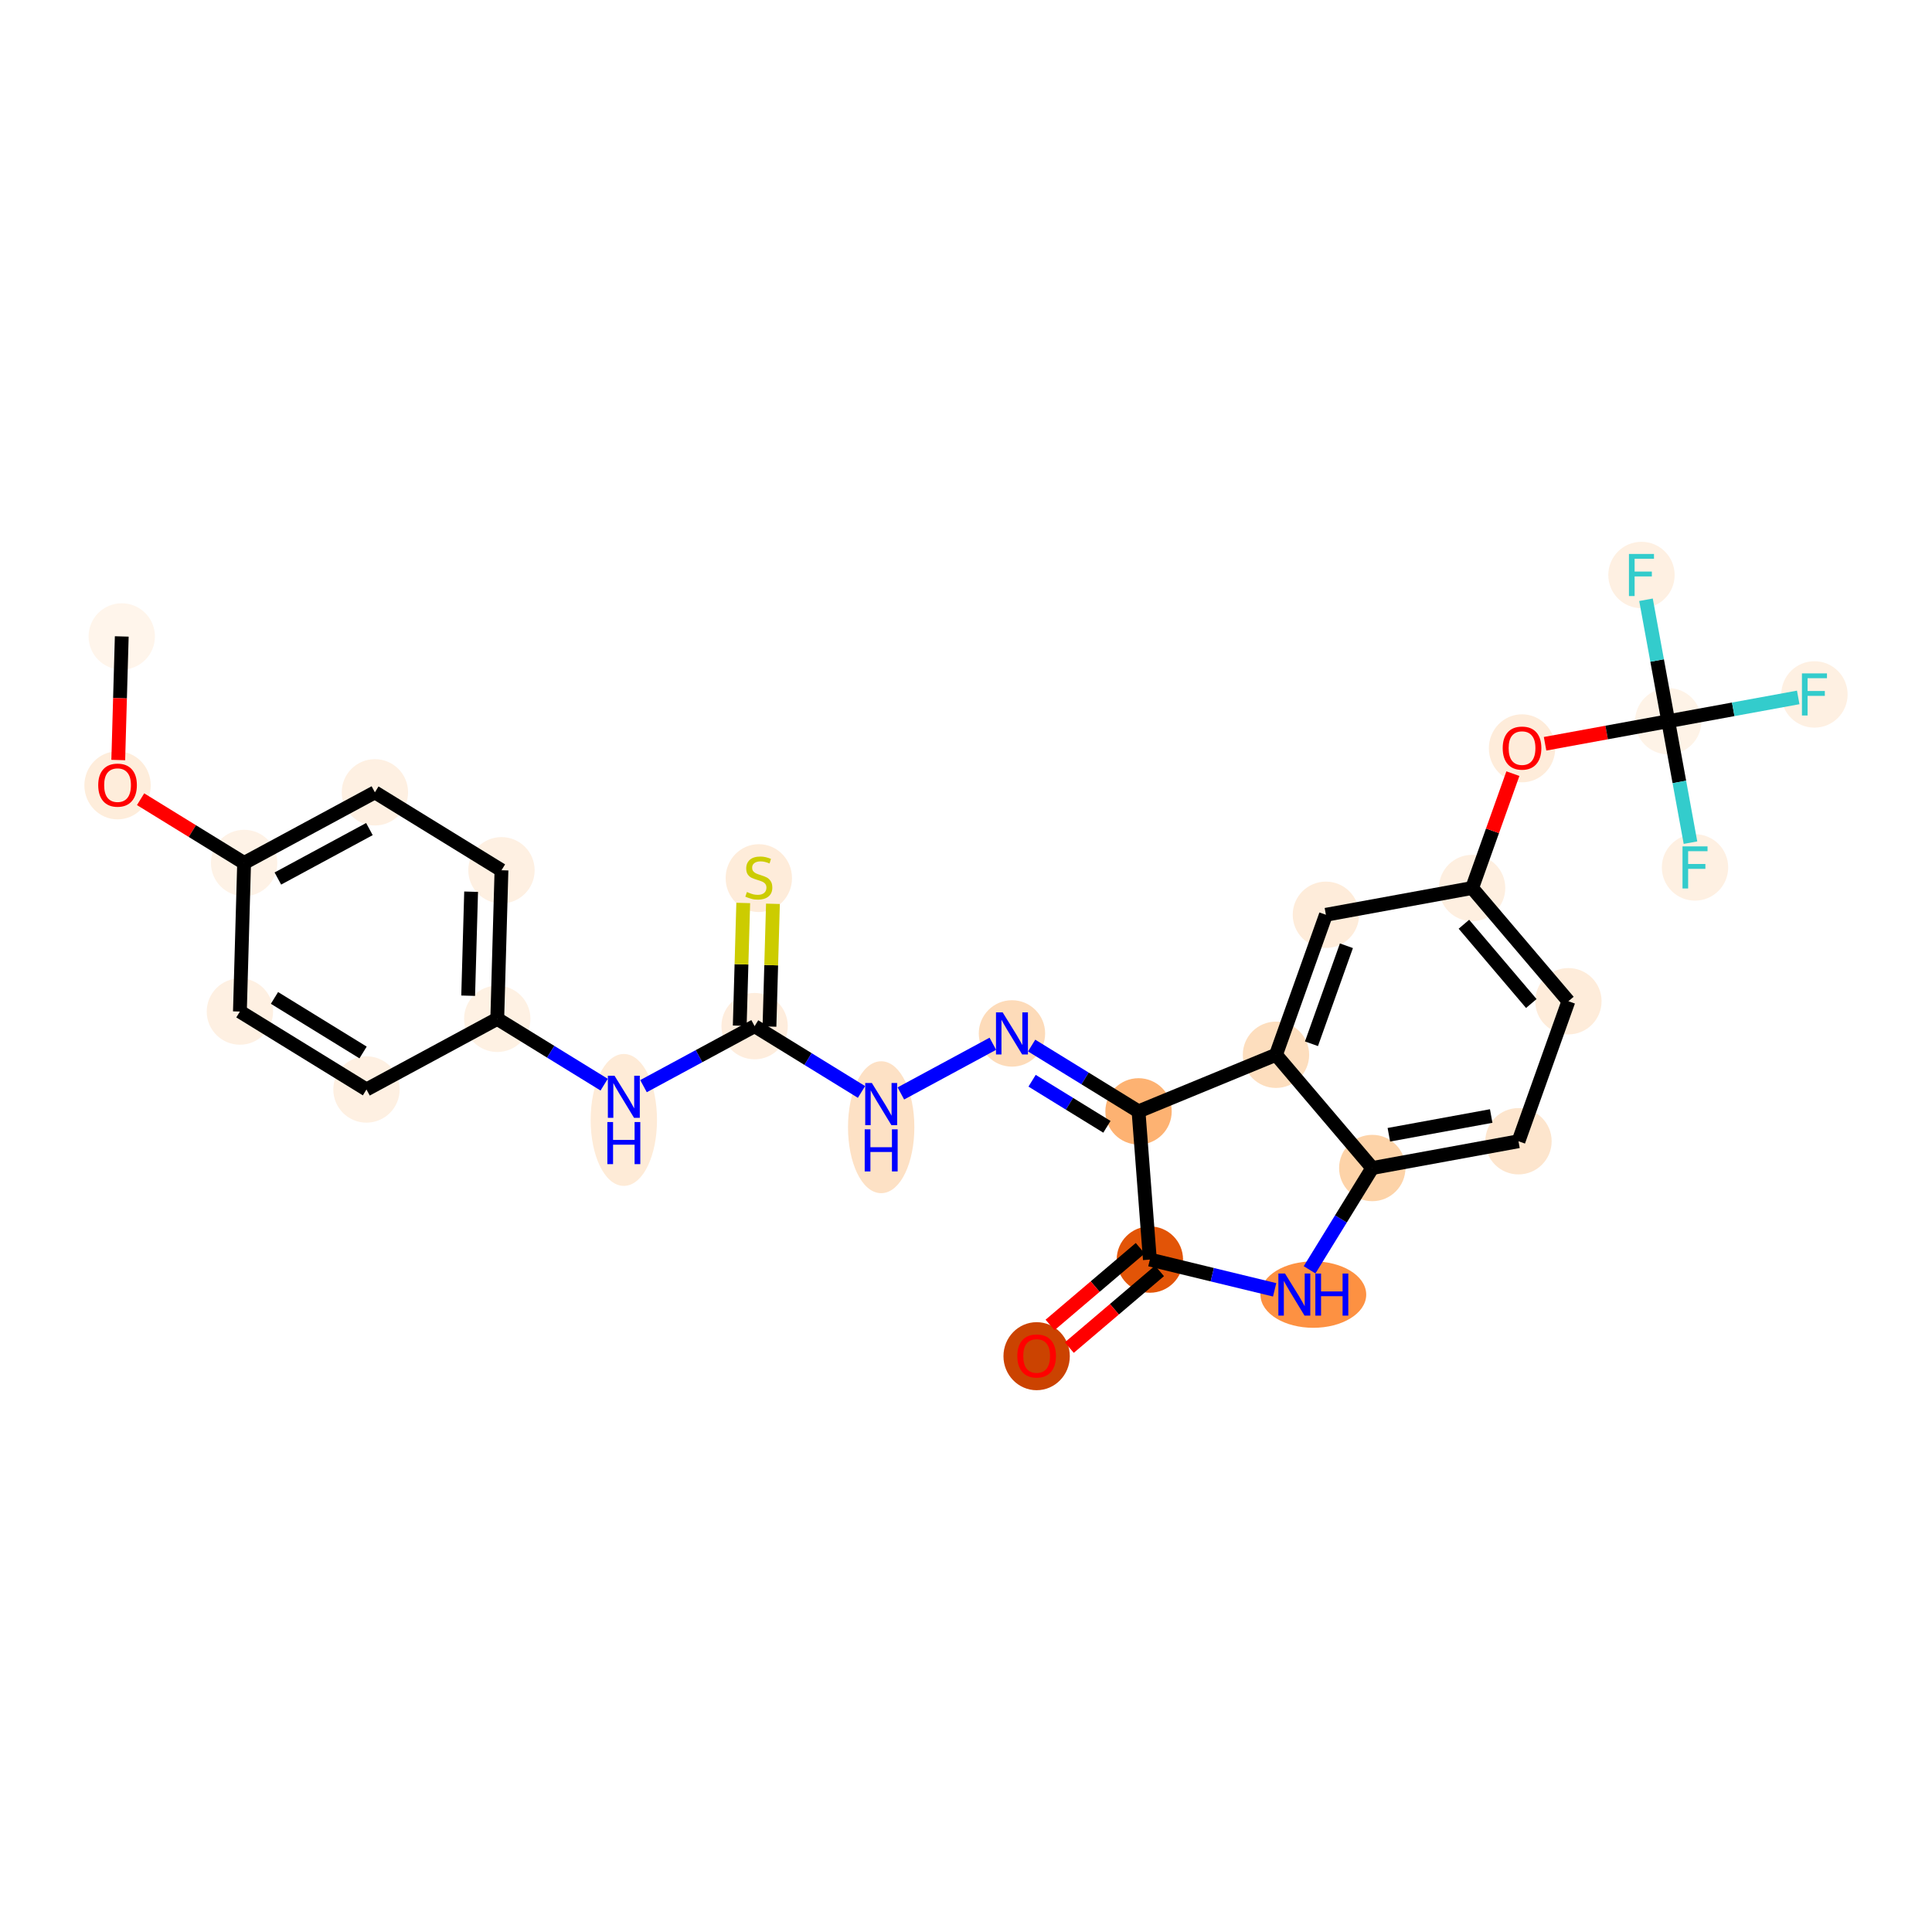 <?xml version='1.0' encoding='iso-8859-1'?>
<svg version='1.1' baseProfile='full'
              xmlns='http://www.w3.org/2000/svg'
                      xmlns:rdkit='http://www.rdkit.org/xml'
                      xmlns:xlink='http://www.w3.org/1999/xlink'
                  xml:space='preserve'
width='280px' height='280px' viewBox='0 0 280 280'>
<!-- END OF HEADER -->
<rect style='opacity:1.0;fill:#FFFFFF;stroke:none' width='280' height='280' x='0' y='0'> </rect>
<ellipse cx='17.646' cy='92.238' rx='4.308' ry='4.308'  style='fill:#FFF5EB;fill-rule:evenodd;stroke:#FFF5EB;stroke-width:1.0px;stroke-linecap:butt;stroke-linejoin:miter;stroke-opacity:1' />
<ellipse cx='17.036' cy='113.819' rx='4.308' ry='4.43'  style='fill:#FEEDDB;fill-rule:evenodd;stroke:#FEEDDB;stroke-width:1.0px;stroke-linecap:butt;stroke-linejoin:miter;stroke-opacity:1' />
<ellipse cx='35.379' cy='125.067' rx='4.308' ry='4.308'  style='fill:#FEF2E6;fill-rule:evenodd;stroke:#FEF2E6;stroke-width:1.0px;stroke-linecap:butt;stroke-linejoin:miter;stroke-opacity:1' />
<ellipse cx='54.333' cy='114.829' rx='4.308' ry='4.308'  style='fill:#FEF0E2;fill-rule:evenodd;stroke:#FEF0E2;stroke-width:1.0px;stroke-linecap:butt;stroke-linejoin:miter;stroke-opacity:1' />
<ellipse cx='72.677' cy='126.124' rx='4.308' ry='4.308'  style='fill:#FEF0E2;fill-rule:evenodd;stroke:#FEF0E2;stroke-width:1.0px;stroke-linecap:butt;stroke-linejoin:miter;stroke-opacity:1' />
<ellipse cx='72.066' cy='147.658' rx='4.308' ry='4.308'  style='fill:#FEF1E3;fill-rule:evenodd;stroke:#FEF1E3;stroke-width:1.0px;stroke-linecap:butt;stroke-linejoin:miter;stroke-opacity:1' />
<ellipse cx='90.41' cy='162.309' rx='4.308' ry='9.059'  style='fill:#FEEBD7;fill-rule:evenodd;stroke:#FEEBD7;stroke-width:1.0px;stroke-linecap:butt;stroke-linejoin:miter;stroke-opacity:1' />
<ellipse cx='109.364' cy='148.715' rx='4.308' ry='4.308'  style='fill:#FEEDDD;fill-rule:evenodd;stroke:#FEEDDD;stroke-width:1.0px;stroke-linecap:butt;stroke-linejoin:miter;stroke-opacity:1' />
<ellipse cx='109.974' cy='127.263' rx='4.308' ry='4.417'  style='fill:#FEECDA;fill-rule:evenodd;stroke:#FEECDA;stroke-width:1.0px;stroke-linecap:butt;stroke-linejoin:miter;stroke-opacity:1' />
<ellipse cx='127.707' cy='163.366' rx='4.308' ry='9.059'  style='fill:#FDE1C5;fill-rule:evenodd;stroke:#FDE1C5;stroke-width:1.0px;stroke-linecap:butt;stroke-linejoin:miter;stroke-opacity:1' />
<ellipse cx='146.661' cy='149.772' rx='4.308' ry='4.314'  style='fill:#FDDBB9;fill-rule:evenodd;stroke:#FDDBB9;stroke-width:1.0px;stroke-linecap:butt;stroke-linejoin:miter;stroke-opacity:1' />
<ellipse cx='165.005' cy='161.068' rx='4.308' ry='4.308'  style='fill:#FDB272;fill-rule:evenodd;stroke:#FDB272;stroke-width:1.0px;stroke-linecap:butt;stroke-linejoin:miter;stroke-opacity:1' />
<ellipse cx='166.648' cy='182.547' rx='4.308' ry='4.308'  style='fill:#E25407;fill-rule:evenodd;stroke:#E25407;stroke-width:1.0px;stroke-linecap:butt;stroke-linejoin:miter;stroke-opacity:1' />
<ellipse cx='150.237' cy='196.55' rx='4.308' ry='4.43'  style='fill:#CB4301;fill-rule:evenodd;stroke:#CB4301;stroke-width:1.0px;stroke-linecap:butt;stroke-linejoin:miter;stroke-opacity:1' />
<ellipse cx='190.338' cy='187.621' rx='7.165' ry='4.314'  style='fill:#FD9142;fill-rule:evenodd;stroke:#FD9142;stroke-width:1.0px;stroke-linecap:butt;stroke-linejoin:miter;stroke-opacity:1' />
<ellipse cx='198.88' cy='169.278' rx='4.308' ry='4.308'  style='fill:#FDD3A8;fill-rule:evenodd;stroke:#FDD3A8;stroke-width:1.0px;stroke-linecap:butt;stroke-linejoin:miter;stroke-opacity:1' />
<ellipse cx='220.07' cy='165.398' rx='4.308' ry='4.308'  style='fill:#FDE5CD;fill-rule:evenodd;stroke:#FDE5CD;stroke-width:1.0px;stroke-linecap:butt;stroke-linejoin:miter;stroke-opacity:1' />
<ellipse cx='227.305' cy='145.107' rx='4.308' ry='4.308'  style='fill:#FEECDA;fill-rule:evenodd;stroke:#FEECDA;stroke-width:1.0px;stroke-linecap:butt;stroke-linejoin:miter;stroke-opacity:1' />
<ellipse cx='213.35' cy='128.696' rx='4.308' ry='4.308'  style='fill:#FEEFE0;fill-rule:evenodd;stroke:#FEEFE0;stroke-width:1.0px;stroke-linecap:butt;stroke-linejoin:miter;stroke-opacity:1' />
<ellipse cx='220.584' cy='108.452' rx='4.308' ry='4.43'  style='fill:#FEECDA;fill-rule:evenodd;stroke:#FEECDA;stroke-width:1.0px;stroke-linecap:butt;stroke-linejoin:miter;stroke-opacity:1' />
<ellipse cx='241.774' cy='104.524' rx='4.308' ry='4.308'  style='fill:#FEF3E7;fill-rule:evenodd;stroke:#FEF3E7;stroke-width:1.0px;stroke-linecap:butt;stroke-linejoin:miter;stroke-opacity:1' />
<ellipse cx='262.964' cy='100.644' rx='4.308' ry='4.314'  style='fill:#FEF0E2;fill-rule:evenodd;stroke:#FEF0E2;stroke-width:1.0px;stroke-linecap:butt;stroke-linejoin:miter;stroke-opacity:1' />
<ellipse cx='237.894' cy='83.334' rx='4.308' ry='4.314'  style='fill:#FEF0E2;fill-rule:evenodd;stroke:#FEF0E2;stroke-width:1.0px;stroke-linecap:butt;stroke-linejoin:miter;stroke-opacity:1' />
<ellipse cx='245.654' cy='125.714' rx='4.308' ry='4.314'  style='fill:#FEF0E2;fill-rule:evenodd;stroke:#FEF0E2;stroke-width:1.0px;stroke-linecap:butt;stroke-linejoin:miter;stroke-opacity:1' />
<ellipse cx='192.16' cy='132.576' rx='4.308' ry='4.308'  style='fill:#FEECDA;fill-rule:evenodd;stroke:#FEECDA;stroke-width:1.0px;stroke-linecap:butt;stroke-linejoin:miter;stroke-opacity:1' />
<ellipse cx='184.925' cy='152.867' rx='4.308' ry='4.308'  style='fill:#FDDEBE;fill-rule:evenodd;stroke:#FDDEBE;stroke-width:1.0px;stroke-linecap:butt;stroke-linejoin:miter;stroke-opacity:1' />
<ellipse cx='53.112' cy='157.896' rx='4.308' ry='4.308'  style='fill:#FEF0E2;fill-rule:evenodd;stroke:#FEF0E2;stroke-width:1.0px;stroke-linecap:butt;stroke-linejoin:miter;stroke-opacity:1' />
<ellipse cx='34.769' cy='146.601' rx='4.308' ry='4.308'  style='fill:#FEF0E2;fill-rule:evenodd;stroke:#FEF0E2;stroke-width:1.0px;stroke-linecap:butt;stroke-linejoin:miter;stroke-opacity:1' />
<path class='bond-0 atom-0 atom-1' d='M 17.646,92.238 L 17.392,101.193' style='fill:none;fill-rule:evenodd;stroke:#000000;stroke-width:2.0px;stroke-linecap:butt;stroke-linejoin:miter;stroke-opacity:1' />
<path class='bond-0 atom-0 atom-1' d='M 17.392,101.193 L 17.138,110.148' style='fill:none;fill-rule:evenodd;stroke:#FF0000;stroke-width:2.0px;stroke-linecap:butt;stroke-linejoin:miter;stroke-opacity:1' />
<path class='bond-1 atom-1 atom-2' d='M 20.375,115.828 L 27.877,120.448' style='fill:none;fill-rule:evenodd;stroke:#FF0000;stroke-width:2.0px;stroke-linecap:butt;stroke-linejoin:miter;stroke-opacity:1' />
<path class='bond-1 atom-1 atom-2' d='M 27.877,120.448 L 35.379,125.067' style='fill:none;fill-rule:evenodd;stroke:#000000;stroke-width:2.0px;stroke-linecap:butt;stroke-linejoin:miter;stroke-opacity:1' />
<path class='bond-2 atom-2 atom-3' d='M 35.379,125.067 L 54.333,114.829' style='fill:none;fill-rule:evenodd;stroke:#000000;stroke-width:2.0px;stroke-linecap:butt;stroke-linejoin:miter;stroke-opacity:1' />
<path class='bond-2 atom-2 atom-3' d='M 40.27,127.322 L 53.538,120.156' style='fill:none;fill-rule:evenodd;stroke:#000000;stroke-width:2.0px;stroke-linecap:butt;stroke-linejoin:miter;stroke-opacity:1' />
<path class='bond-27 atom-27 atom-2' d='M 34.769,146.601 L 35.379,125.067' style='fill:none;fill-rule:evenodd;stroke:#000000;stroke-width:2.0px;stroke-linecap:butt;stroke-linejoin:miter;stroke-opacity:1' />
<path class='bond-3 atom-3 atom-4' d='M 54.333,114.829 L 72.677,126.124' style='fill:none;fill-rule:evenodd;stroke:#000000;stroke-width:2.0px;stroke-linecap:butt;stroke-linejoin:miter;stroke-opacity:1' />
<path class='bond-4 atom-4 atom-5' d='M 72.677,126.124 L 72.066,147.658' style='fill:none;fill-rule:evenodd;stroke:#000000;stroke-width:2.0px;stroke-linecap:butt;stroke-linejoin:miter;stroke-opacity:1' />
<path class='bond-4 atom-4 atom-5' d='M 68.278,129.232 L 67.851,144.306' style='fill:none;fill-rule:evenodd;stroke:#000000;stroke-width:2.0px;stroke-linecap:butt;stroke-linejoin:miter;stroke-opacity:1' />
<path class='bond-5 atom-5 atom-6' d='M 72.066,147.658 L 79.812,152.428' style='fill:none;fill-rule:evenodd;stroke:#000000;stroke-width:2.0px;stroke-linecap:butt;stroke-linejoin:miter;stroke-opacity:1' />
<path class='bond-5 atom-5 atom-6' d='M 79.812,152.428 L 87.558,157.197' style='fill:none;fill-rule:evenodd;stroke:#0000FF;stroke-width:2.0px;stroke-linecap:butt;stroke-linejoin:miter;stroke-opacity:1' />
<path class='bond-25 atom-5 atom-26' d='M 72.066,147.658 L 53.112,157.896' style='fill:none;fill-rule:evenodd;stroke:#000000;stroke-width:2.0px;stroke-linecap:butt;stroke-linejoin:miter;stroke-opacity:1' />
<path class='bond-6 atom-6 atom-7' d='M 93.262,157.413 L 101.313,153.064' style='fill:none;fill-rule:evenodd;stroke:#0000FF;stroke-width:2.0px;stroke-linecap:butt;stroke-linejoin:miter;stroke-opacity:1' />
<path class='bond-6 atom-6 atom-7' d='M 101.313,153.064 L 109.364,148.715' style='fill:none;fill-rule:evenodd;stroke:#000000;stroke-width:2.0px;stroke-linecap:butt;stroke-linejoin:miter;stroke-opacity:1' />
<path class='bond-7 atom-7 atom-8' d='M 111.517,148.776 L 111.769,139.881' style='fill:none;fill-rule:evenodd;stroke:#000000;stroke-width:2.0px;stroke-linecap:butt;stroke-linejoin:miter;stroke-opacity:1' />
<path class='bond-7 atom-7 atom-8' d='M 111.769,139.881 L 112.021,130.987' style='fill:none;fill-rule:evenodd;stroke:#CCCC00;stroke-width:2.0px;stroke-linecap:butt;stroke-linejoin:miter;stroke-opacity:1' />
<path class='bond-7 atom-7 atom-8' d='M 107.21,148.654 L 107.462,139.759' style='fill:none;fill-rule:evenodd;stroke:#000000;stroke-width:2.0px;stroke-linecap:butt;stroke-linejoin:miter;stroke-opacity:1' />
<path class='bond-7 atom-7 atom-8' d='M 107.462,139.759 L 107.715,130.865' style='fill:none;fill-rule:evenodd;stroke:#CCCC00;stroke-width:2.0px;stroke-linecap:butt;stroke-linejoin:miter;stroke-opacity:1' />
<path class='bond-8 atom-7 atom-9' d='M 109.364,148.715 L 117.109,153.485' style='fill:none;fill-rule:evenodd;stroke:#000000;stroke-width:2.0px;stroke-linecap:butt;stroke-linejoin:miter;stroke-opacity:1' />
<path class='bond-8 atom-7 atom-9' d='M 117.109,153.485 L 124.855,158.254' style='fill:none;fill-rule:evenodd;stroke:#0000FF;stroke-width:2.0px;stroke-linecap:butt;stroke-linejoin:miter;stroke-opacity:1' />
<path class='bond-9 atom-9 atom-10' d='M 130.559,158.47 L 143.89,151.269' style='fill:none;fill-rule:evenodd;stroke:#0000FF;stroke-width:2.0px;stroke-linecap:butt;stroke-linejoin:miter;stroke-opacity:1' />
<path class='bond-10 atom-10 atom-11' d='M 149.513,151.529 L 157.259,156.298' style='fill:none;fill-rule:evenodd;stroke:#0000FF;stroke-width:2.0px;stroke-linecap:butt;stroke-linejoin:miter;stroke-opacity:1' />
<path class='bond-10 atom-10 atom-11' d='M 157.259,156.298 L 165.005,161.068' style='fill:none;fill-rule:evenodd;stroke:#000000;stroke-width:2.0px;stroke-linecap:butt;stroke-linejoin:miter;stroke-opacity:1' />
<path class='bond-10 atom-10 atom-11' d='M 149.578,156.628 L 155,159.967' style='fill:none;fill-rule:evenodd;stroke:#0000FF;stroke-width:2.0px;stroke-linecap:butt;stroke-linejoin:miter;stroke-opacity:1' />
<path class='bond-10 atom-10 atom-11' d='M 155,159.967 L 160.422,163.306' style='fill:none;fill-rule:evenodd;stroke:#000000;stroke-width:2.0px;stroke-linecap:butt;stroke-linejoin:miter;stroke-opacity:1' />
<path class='bond-11 atom-11 atom-12' d='M 165.005,161.068 L 166.648,182.547' style='fill:none;fill-rule:evenodd;stroke:#000000;stroke-width:2.0px;stroke-linecap:butt;stroke-linejoin:miter;stroke-opacity:1' />
<path class='bond-28 atom-25 atom-11' d='M 184.925,152.867 L 165.005,161.068' style='fill:none;fill-rule:evenodd;stroke:#000000;stroke-width:2.0px;stroke-linecap:butt;stroke-linejoin:miter;stroke-opacity:1' />
<path class='bond-12 atom-12 atom-13' d='M 165.253,180.906 L 158.717,186.464' style='fill:none;fill-rule:evenodd;stroke:#000000;stroke-width:2.0px;stroke-linecap:butt;stroke-linejoin:miter;stroke-opacity:1' />
<path class='bond-12 atom-12 atom-13' d='M 158.717,186.464 L 152.181,192.022' style='fill:none;fill-rule:evenodd;stroke:#FF0000;stroke-width:2.0px;stroke-linecap:butt;stroke-linejoin:miter;stroke-opacity:1' />
<path class='bond-12 atom-12 atom-13' d='M 168.044,184.188 L 161.508,189.746' style='fill:none;fill-rule:evenodd;stroke:#000000;stroke-width:2.0px;stroke-linecap:butt;stroke-linejoin:miter;stroke-opacity:1' />
<path class='bond-12 atom-12 atom-13' d='M 161.508,189.746 L 154.972,195.304' style='fill:none;fill-rule:evenodd;stroke:#FF0000;stroke-width:2.0px;stroke-linecap:butt;stroke-linejoin:miter;stroke-opacity:1' />
<path class='bond-13 atom-12 atom-14' d='M 166.648,182.547 L 175.69,184.739' style='fill:none;fill-rule:evenodd;stroke:#000000;stroke-width:2.0px;stroke-linecap:butt;stroke-linejoin:miter;stroke-opacity:1' />
<path class='bond-13 atom-12 atom-14' d='M 175.69,184.739 L 184.732,186.93' style='fill:none;fill-rule:evenodd;stroke:#0000FF;stroke-width:2.0px;stroke-linecap:butt;stroke-linejoin:miter;stroke-opacity:1' />
<path class='bond-14 atom-14 atom-15' d='M 189.795,184.032 L 194.337,176.655' style='fill:none;fill-rule:evenodd;stroke:#0000FF;stroke-width:2.0px;stroke-linecap:butt;stroke-linejoin:miter;stroke-opacity:1' />
<path class='bond-14 atom-14 atom-15' d='M 194.337,176.655 L 198.88,169.278' style='fill:none;fill-rule:evenodd;stroke:#000000;stroke-width:2.0px;stroke-linecap:butt;stroke-linejoin:miter;stroke-opacity:1' />
<path class='bond-15 atom-15 atom-16' d='M 198.88,169.278 L 220.07,165.398' style='fill:none;fill-rule:evenodd;stroke:#000000;stroke-width:2.0px;stroke-linecap:butt;stroke-linejoin:miter;stroke-opacity:1' />
<path class='bond-15 atom-15 atom-16' d='M 201.283,164.458 L 216.116,161.742' style='fill:none;fill-rule:evenodd;stroke:#000000;stroke-width:2.0px;stroke-linecap:butt;stroke-linejoin:miter;stroke-opacity:1' />
<path class='bond-29 atom-25 atom-15' d='M 184.925,152.867 L 198.88,169.278' style='fill:none;fill-rule:evenodd;stroke:#000000;stroke-width:2.0px;stroke-linecap:butt;stroke-linejoin:miter;stroke-opacity:1' />
<path class='bond-16 atom-16 atom-17' d='M 220.07,165.398 L 227.305,145.107' style='fill:none;fill-rule:evenodd;stroke:#000000;stroke-width:2.0px;stroke-linecap:butt;stroke-linejoin:miter;stroke-opacity:1' />
<path class='bond-17 atom-17 atom-18' d='M 227.305,145.107 L 213.35,128.696' style='fill:none;fill-rule:evenodd;stroke:#000000;stroke-width:2.0px;stroke-linecap:butt;stroke-linejoin:miter;stroke-opacity:1' />
<path class='bond-17 atom-17 atom-18' d='M 221.929,145.436 L 212.161,133.948' style='fill:none;fill-rule:evenodd;stroke:#000000;stroke-width:2.0px;stroke-linecap:butt;stroke-linejoin:miter;stroke-opacity:1' />
<path class='bond-18 atom-18 atom-19' d='M 213.35,128.696 L 216.304,120.409' style='fill:none;fill-rule:evenodd;stroke:#000000;stroke-width:2.0px;stroke-linecap:butt;stroke-linejoin:miter;stroke-opacity:1' />
<path class='bond-18 atom-18 atom-19' d='M 216.304,120.409 L 219.259,112.123' style='fill:none;fill-rule:evenodd;stroke:#FF0000;stroke-width:2.0px;stroke-linecap:butt;stroke-linejoin:miter;stroke-opacity:1' />
<path class='bond-23 atom-18 atom-24' d='M 213.35,128.696 L 192.16,132.576' style='fill:none;fill-rule:evenodd;stroke:#000000;stroke-width:2.0px;stroke-linecap:butt;stroke-linejoin:miter;stroke-opacity:1' />
<path class='bond-19 atom-19 atom-20' d='M 223.923,107.793 L 232.849,106.159' style='fill:none;fill-rule:evenodd;stroke:#FF0000;stroke-width:2.0px;stroke-linecap:butt;stroke-linejoin:miter;stroke-opacity:1' />
<path class='bond-19 atom-19 atom-20' d='M 232.849,106.159 L 241.774,104.524' style='fill:none;fill-rule:evenodd;stroke:#000000;stroke-width:2.0px;stroke-linecap:butt;stroke-linejoin:miter;stroke-opacity:1' />
<path class='bond-20 atom-20 atom-21' d='M 241.774,104.524 L 251.193,102.8' style='fill:none;fill-rule:evenodd;stroke:#000000;stroke-width:2.0px;stroke-linecap:butt;stroke-linejoin:miter;stroke-opacity:1' />
<path class='bond-20 atom-20 atom-21' d='M 251.193,102.8 L 260.612,101.075' style='fill:none;fill-rule:evenodd;stroke:#33CCCC;stroke-width:2.0px;stroke-linecap:butt;stroke-linejoin:miter;stroke-opacity:1' />
<path class='bond-21 atom-20 atom-22' d='M 241.774,104.524 L 240.163,95.724' style='fill:none;fill-rule:evenodd;stroke:#000000;stroke-width:2.0px;stroke-linecap:butt;stroke-linejoin:miter;stroke-opacity:1' />
<path class='bond-21 atom-20 atom-22' d='M 240.163,95.724 L 238.551,86.923' style='fill:none;fill-rule:evenodd;stroke:#33CCCC;stroke-width:2.0px;stroke-linecap:butt;stroke-linejoin:miter;stroke-opacity:1' />
<path class='bond-22 atom-20 atom-23' d='M 241.774,104.524 L 243.386,113.325' style='fill:none;fill-rule:evenodd;stroke:#000000;stroke-width:2.0px;stroke-linecap:butt;stroke-linejoin:miter;stroke-opacity:1' />
<path class='bond-22 atom-20 atom-23' d='M 243.386,113.325 L 244.997,122.125' style='fill:none;fill-rule:evenodd;stroke:#33CCCC;stroke-width:2.0px;stroke-linecap:butt;stroke-linejoin:miter;stroke-opacity:1' />
<path class='bond-24 atom-24 atom-25' d='M 192.16,132.576 L 184.925,152.867' style='fill:none;fill-rule:evenodd;stroke:#000000;stroke-width:2.0px;stroke-linecap:butt;stroke-linejoin:miter;stroke-opacity:1' />
<path class='bond-24 atom-24 atom-25' d='M 195.133,137.066 L 190.068,151.27' style='fill:none;fill-rule:evenodd;stroke:#000000;stroke-width:2.0px;stroke-linecap:butt;stroke-linejoin:miter;stroke-opacity:1' />
<path class='bond-26 atom-26 atom-27' d='M 53.112,157.896 L 34.769,146.601' style='fill:none;fill-rule:evenodd;stroke:#000000;stroke-width:2.0px;stroke-linecap:butt;stroke-linejoin:miter;stroke-opacity:1' />
<path class='bond-26 atom-26 atom-27' d='M 52.62,152.533 L 39.779,144.627' style='fill:none;fill-rule:evenodd;stroke:#000000;stroke-width:2.0px;stroke-linecap:butt;stroke-linejoin:miter;stroke-opacity:1' />
<path  class='atom-1' d='M 14.235 113.789
Q 14.235 112.324, 14.959 111.506
Q 15.683 110.687, 17.036 110.687
Q 18.389 110.687, 19.112 111.506
Q 19.836 112.324, 19.836 113.789
Q 19.836 115.271, 19.104 116.116
Q 18.371 116.952, 17.036 116.952
Q 15.691 116.952, 14.959 116.116
Q 14.235 115.28, 14.235 113.789
M 17.036 116.262
Q 17.966 116.262, 18.466 115.642
Q 18.974 115.013, 18.974 113.789
Q 18.974 112.591, 18.466 111.988
Q 17.966 111.376, 17.036 111.376
Q 16.105 111.376, 15.597 111.98
Q 15.097 112.583, 15.097 113.789
Q 15.097 115.021, 15.597 115.642
Q 16.105 116.262, 17.036 116.262
' fill='#FF0000'/>
<path  class='atom-6' d='M 89.061 155.903
L 91.06 159.134
Q 91.259 159.453, 91.577 160.031
Q 91.896 160.608, 91.913 160.642
L 91.913 155.903
L 92.724 155.903
L 92.724 162.004
L 91.888 162.004
L 89.742 158.471
Q 89.492 158.057, 89.225 157.583
Q 88.966 157.109, 88.889 156.963
L 88.889 162.004
L 88.096 162.004
L 88.096 155.903
L 89.061 155.903
' fill='#0000FF'/>
<path  class='atom-6' d='M 88.023 162.614
L 88.85 162.614
L 88.85 165.208
L 91.969 165.208
L 91.969 162.614
L 92.797 162.614
L 92.797 168.715
L 91.969 168.715
L 91.969 165.897
L 88.85 165.897
L 88.85 168.715
L 88.023 168.715
L 88.023 162.614
' fill='#0000FF'/>
<path  class='atom-8' d='M 108.251 129.275
Q 108.32 129.301, 108.604 129.422
Q 108.888 129.543, 109.199 129.62
Q 109.517 129.689, 109.828 129.689
Q 110.405 129.689, 110.741 129.413
Q 111.077 129.129, 111.077 128.638
Q 111.077 128.302, 110.905 128.095
Q 110.741 127.888, 110.482 127.776
Q 110.224 127.664, 109.793 127.535
Q 109.25 127.371, 108.923 127.216
Q 108.604 127.061, 108.371 126.733
Q 108.147 126.406, 108.147 125.855
Q 108.147 125.088, 108.664 124.614
Q 109.19 124.14, 110.224 124.14
Q 110.931 124.14, 111.732 124.476
L 111.534 125.139
Q 110.801 124.838, 110.25 124.838
Q 109.655 124.838, 109.328 125.088
Q 109 125.329, 109.009 125.751
Q 109.009 126.079, 109.173 126.277
Q 109.345 126.475, 109.586 126.587
Q 109.836 126.699, 110.25 126.828
Q 110.801 127.001, 111.129 127.173
Q 111.456 127.345, 111.689 127.699
Q 111.93 128.043, 111.93 128.638
Q 111.93 129.482, 111.361 129.939
Q 110.801 130.387, 109.862 130.387
Q 109.319 130.387, 108.906 130.266
Q 108.501 130.154, 108.018 129.956
L 108.251 129.275
' fill='#CCCC00'/>
<path  class='atom-9' d='M 126.359 156.96
L 128.358 160.192
Q 128.556 160.51, 128.875 161.088
Q 129.194 161.665, 129.211 161.7
L 129.211 156.96
L 130.021 156.96
L 130.021 163.061
L 129.185 163.061
L 127.039 159.528
Q 126.79 159.114, 126.522 158.641
Q 126.264 158.167, 126.186 158.02
L 126.186 163.061
L 125.394 163.061
L 125.394 156.96
L 126.359 156.96
' fill='#0000FF'/>
<path  class='atom-9' d='M 125.32 163.671
L 126.148 163.671
L 126.148 166.265
L 129.267 166.265
L 129.267 163.671
L 130.094 163.671
L 130.094 169.772
L 129.267 169.772
L 129.267 166.954
L 126.148 166.954
L 126.148 169.772
L 125.32 169.772
L 125.32 163.671
' fill='#0000FF'/>
<path  class='atom-10' d='M 145.313 146.722
L 147.312 149.953
Q 147.51 150.272, 147.829 150.849
Q 148.147 151.427, 148.165 151.461
L 148.165 146.722
L 148.975 146.722
L 148.975 152.823
L 148.139 152.823
L 145.993 149.29
Q 145.743 148.876, 145.476 148.402
Q 145.218 147.928, 145.14 147.782
L 145.14 152.823
L 144.347 152.823
L 144.347 146.722
L 145.313 146.722
' fill='#0000FF'/>
<path  class='atom-13' d='M 147.437 196.52
Q 147.437 195.055, 148.161 194.236
Q 148.885 193.418, 150.237 193.418
Q 151.59 193.418, 152.314 194.236
Q 153.038 195.055, 153.038 196.52
Q 153.038 198.002, 152.306 198.846
Q 151.573 199.682, 150.237 199.682
Q 148.893 199.682, 148.161 198.846
Q 147.437 198.01, 147.437 196.52
M 150.237 198.993
Q 151.168 198.993, 151.668 198.372
Q 152.176 197.743, 152.176 196.52
Q 152.176 195.322, 151.668 194.719
Q 151.168 194.107, 150.237 194.107
Q 149.307 194.107, 148.798 194.71
Q 148.299 195.313, 148.299 196.52
Q 148.299 197.752, 148.798 198.372
Q 149.307 198.993, 150.237 198.993
' fill='#FF0000'/>
<path  class='atom-14' d='M 186.236 184.571
L 188.235 187.802
Q 188.433 188.121, 188.752 188.698
Q 189.071 189.276, 189.088 189.31
L 189.088 184.571
L 189.898 184.571
L 189.898 190.672
L 189.062 190.672
L 186.917 187.139
Q 186.667 186.725, 186.4 186.251
Q 186.141 185.777, 186.064 185.631
L 186.064 190.672
L 185.271 190.672
L 185.271 184.571
L 186.236 184.571
' fill='#0000FF'/>
<path  class='atom-14' d='M 190.631 184.571
L 191.458 184.571
L 191.458 187.165
L 194.577 187.165
L 194.577 184.571
L 195.405 184.571
L 195.405 190.672
L 194.577 190.672
L 194.577 187.854
L 191.458 187.854
L 191.458 190.672
L 190.631 190.672
L 190.631 184.571
' fill='#0000FF'/>
<path  class='atom-19' d='M 217.784 108.422
Q 217.784 106.957, 218.508 106.138
Q 219.231 105.32, 220.584 105.32
Q 221.937 105.32, 222.661 106.138
Q 223.385 106.957, 223.385 108.422
Q 223.385 109.904, 222.652 110.748
Q 221.92 111.584, 220.584 111.584
Q 219.24 111.584, 218.508 110.748
Q 217.784 109.912, 217.784 108.422
M 220.584 110.895
Q 221.515 110.895, 222.015 110.274
Q 222.523 109.645, 222.523 108.422
Q 222.523 107.224, 222.015 106.621
Q 221.515 106.009, 220.584 106.009
Q 219.654 106.009, 219.145 106.612
Q 218.645 107.215, 218.645 108.422
Q 218.645 109.654, 219.145 110.274
Q 219.654 110.895, 220.584 110.895
' fill='#FF0000'/>
<path  class='atom-21' d='M 261.15 97.594
L 264.778 97.594
L 264.778 98.292
L 261.969 98.292
L 261.969 100.144
L 264.468 100.144
L 264.468 100.851
L 261.969 100.851
L 261.969 103.695
L 261.15 103.695
L 261.15 97.594
' fill='#33CCCC'/>
<path  class='atom-22' d='M 236.08 80.284
L 239.708 80.284
L 239.708 80.982
L 236.899 80.982
L 236.899 82.835
L 239.398 82.835
L 239.398 83.541
L 236.899 83.541
L 236.899 86.385
L 236.08 86.385
L 236.08 80.284
' fill='#33CCCC'/>
<path  class='atom-23' d='M 243.841 122.664
L 247.468 122.664
L 247.468 123.362
L 244.659 123.362
L 244.659 125.215
L 247.158 125.215
L 247.158 125.921
L 244.659 125.921
L 244.659 128.765
L 243.841 128.765
L 243.841 122.664
' fill='#33CCCC'/>
</svg>
